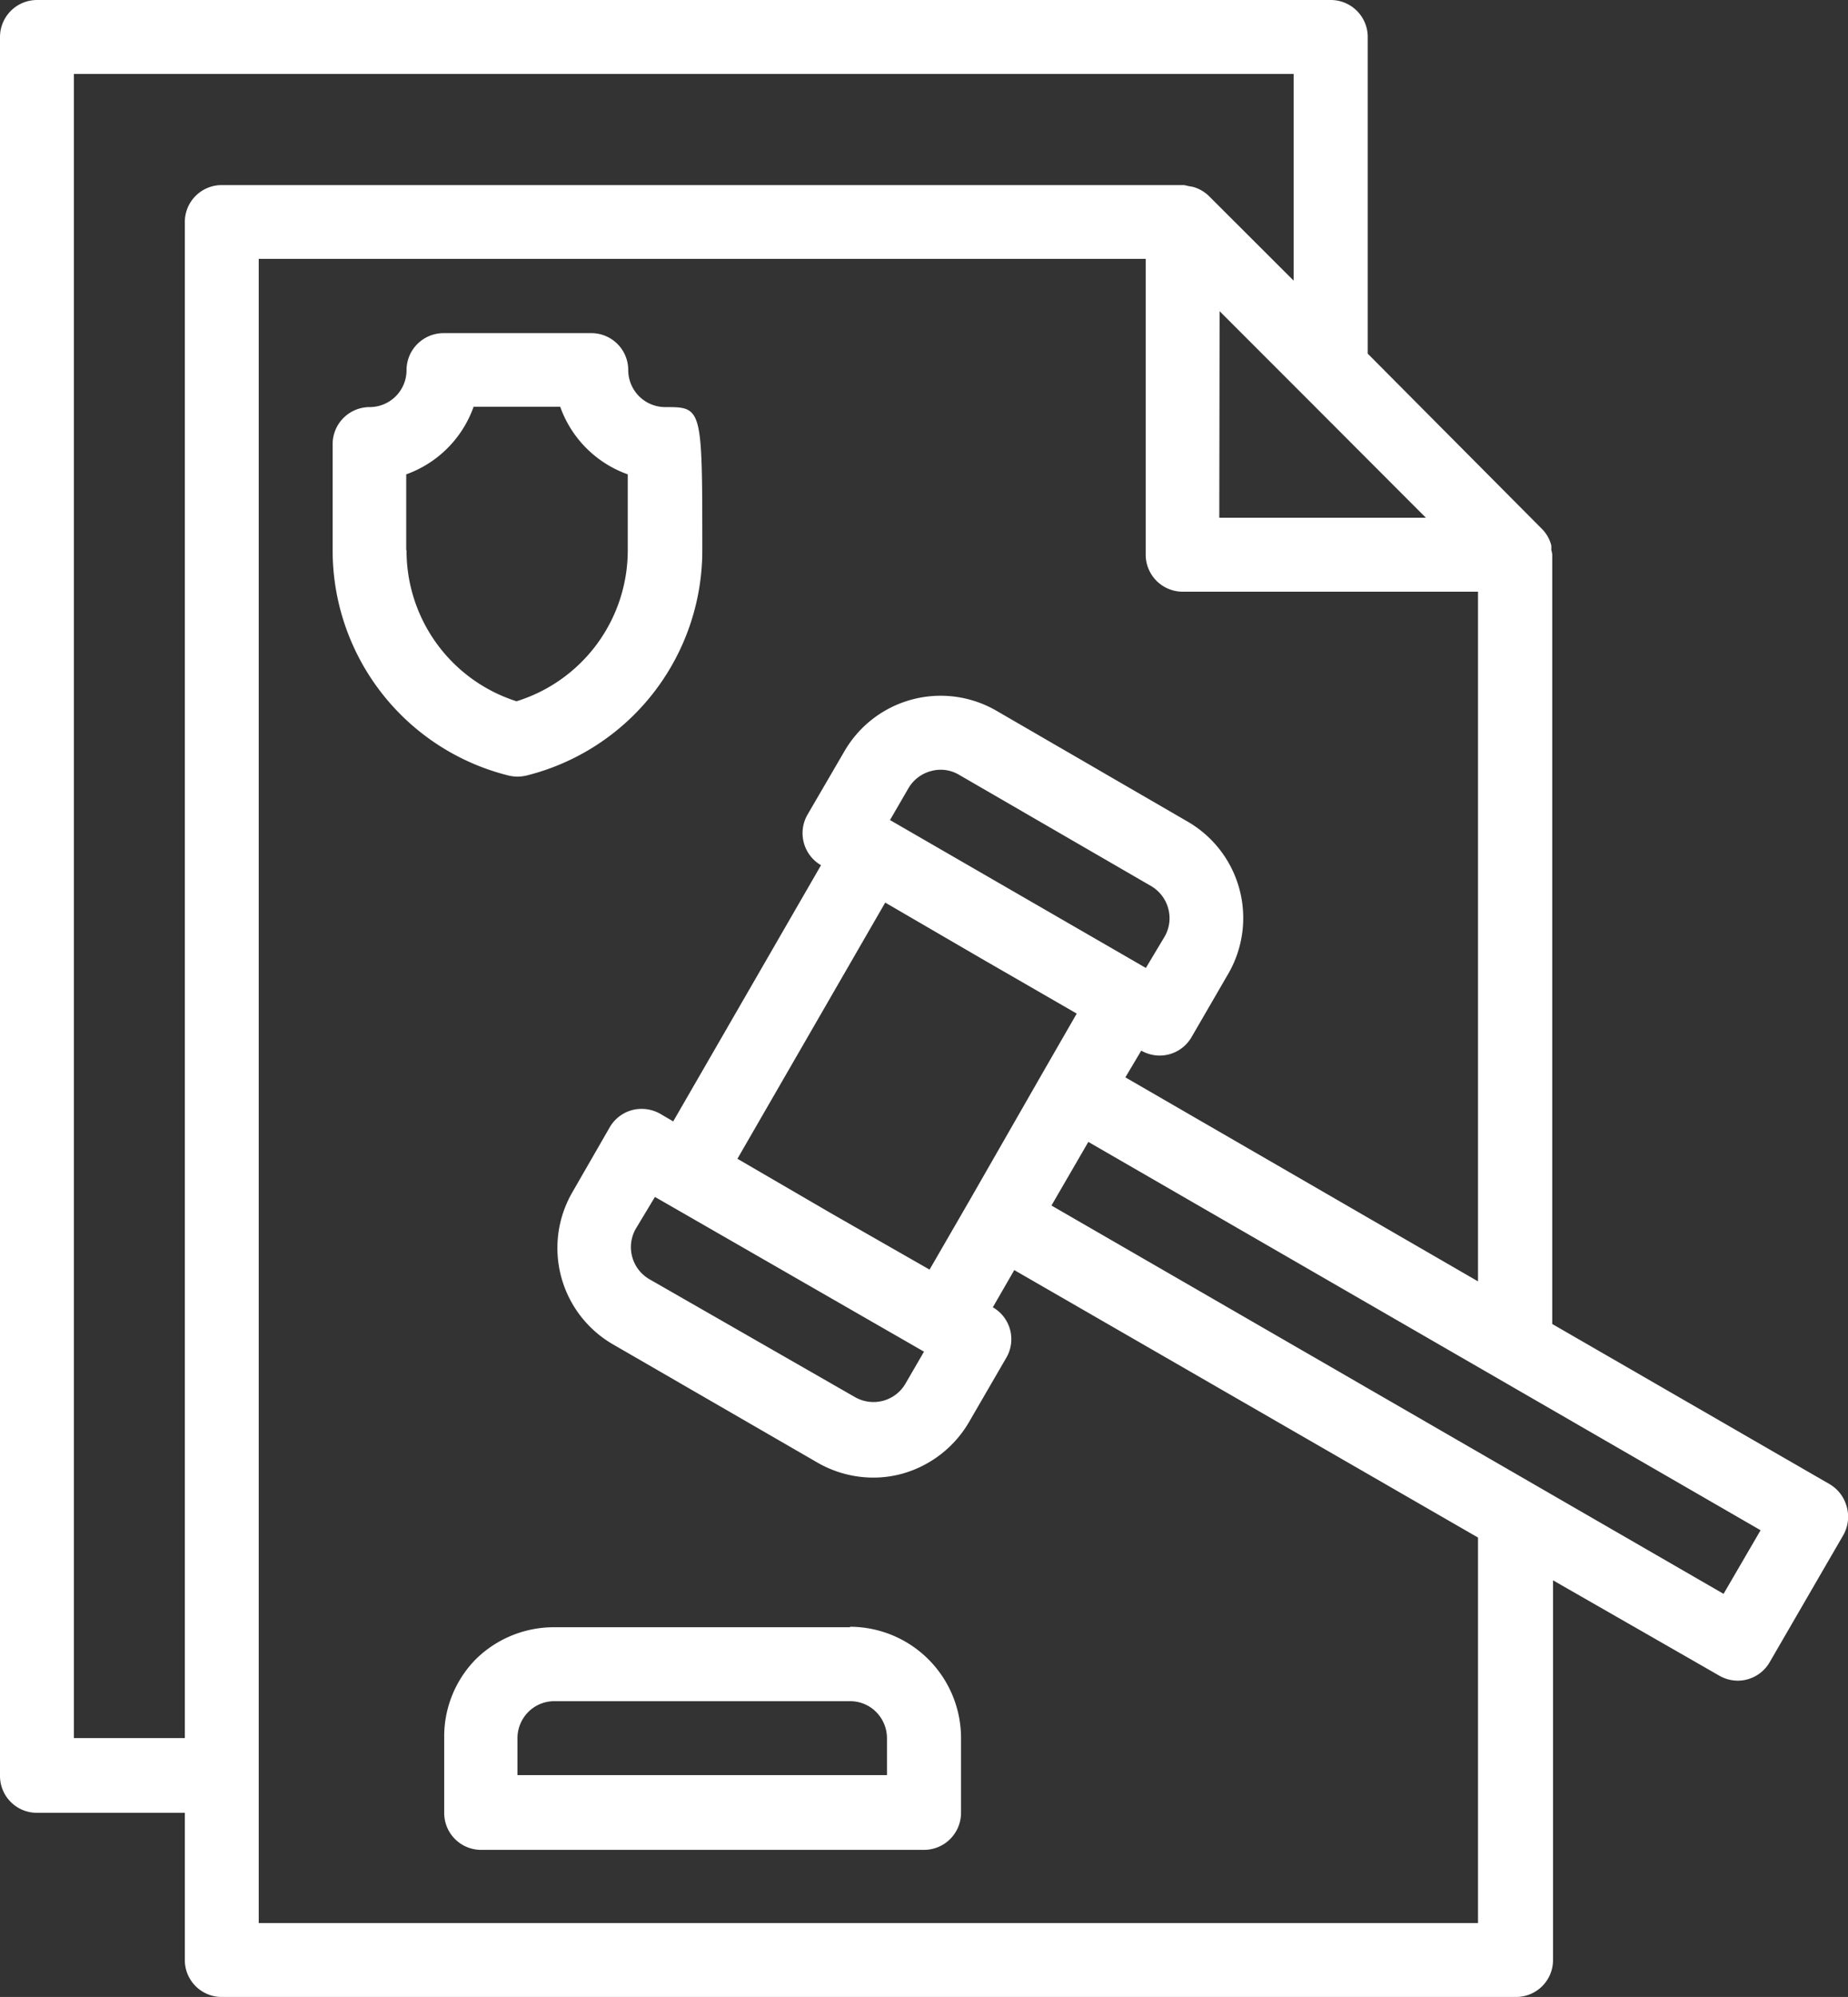 <svg xmlns="http://www.w3.org/2000/svg" viewBox="0 0 116.28 125.58"><rect x="0" y="0" width="116.28" height="125.58" fill="#333333" stroke="none"/><defs><style>.cls-1{fill:#fff;}</style></defs><g id="Capa_2" data-name="Capa 2"><g id="Layer_1" data-name="Layer 1"><path class="cls-1" d="M53.49,102.33H34.88a7,7,0,0,0-4.93,2,6.92,6.92,0,0,0-2,4.93V114a2.32,2.32,0,0,0,2.32,2.33H58.14A2.33,2.33,0,0,0,60.47,114V109.3a7,7,0,0,0-7-7Zm2.32,9.3H32.56V109.3a2.34,2.34,0,0,1,.68-1.64,2.3,2.3,0,0,1,1.64-.68H53.49a2.3,2.3,0,0,1,1.64.68,2.34,2.34,0,0,1,.68,1.64Z"/><path class="cls-1" d="M116.2,94.75a2.35,2.35,0,0,0-1.08-1.42L97.67,83.26V34.88a1.59,1.59,0,0,0-.06-.3,2.33,2.33,0,0,0,0-.28A2.24,2.24,0,0,0,97,33.24l-10.94-11v-20A2.33,2.33,0,0,0,83.72,0H2.33A2.33,2.33,0,0,0,0,2.33v109.3A2.32,2.32,0,0,0,2.33,114h9.3v9.31A2.32,2.32,0,0,0,14,125.58h81.4a2.32,2.32,0,0,0,2.32-2.32V99.38l10.47,6a2.35,2.35,0,0,0,1.16.31,2.32,2.32,0,0,0,2-1.16L116,96.51A2.35,2.35,0,0,0,116.2,94.75ZM76.74,19.57l5.33,5.33h0l7.65,7.66h-13ZM4.65,109.3V4.65H81.4v13l-5.34-5.33a2.35,2.35,0,0,0-1-.57l-.29-.05a1.59,1.59,0,0,0-.3-.06H14A2.32,2.32,0,0,0,11.63,14V109.3ZM93,120.93H16.28V16.28H72.09v18.6a2.33,2.33,0,0,0,2.33,2.33H93V80.58L70.81,67.75l1-1.68h0a2.36,2.36,0,0,0,1.17.31,2.32,2.32,0,0,0,2-1.17l2.32-4a7,7,0,0,0-2.55-9.53l-12.08-7a7,7,0,0,0-9.53,2.55l-2.33,4a2.33,2.33,0,0,0,.85,3.18l-9.3,16.11-.82-.48a2.38,2.38,0,0,0-1.77-.23,2.33,2.33,0,0,0-1.41,1.09L36,75a7,7,0,0,0,2.55,9.53l12.91,7.46a7.05,7.05,0,0,0,3.5.93,6.83,6.83,0,0,0,1.79-.24A7.06,7.06,0,0,0,61,89.38l2.32-4a2.31,2.31,0,0,0-.85-3.17l1.35-2.34L93,96.69ZM41.21,75.27l.82.47h0L58.14,85l-1.16,2a2.32,2.32,0,0,1-1.42,1.09,2.35,2.35,0,0,1-1.76-.23L40.89,80.46A2.33,2.33,0,0,1,40,77.28Zm24.41-7.83L61,75.5h0l-2.51,4.34L52.4,76.36l-6-3.49,9.3-16.11,6,3.49,6.05,3.49-2.13,3.7Zm6.48-6.57L56,51.57l1.16-2a2.34,2.34,0,0,1,1.42-1.08,2.26,2.26,0,0,1,1.76.23l12.09,7a2.35,2.35,0,0,1,1.08,1.42,2.31,2.31,0,0,1-.23,1.76Zm36.35,39.36L66.16,75.81l2.32-4,42.3,24.42Z"/><path class="cls-1" d="M32.56,48.84a2.78,2.78,0,0,0,.57-.07A14.59,14.59,0,0,0,44.19,34.6c0-9,0-9-2.33-9a2.33,2.33,0,0,1-2.33-2.32,2.32,2.32,0,0,0-2.32-2.33h-9.3a2.33,2.33,0,0,0-2.33,2.33,2.32,2.32,0,0,1-2.32,2.32,2.33,2.33,0,0,0-2.33,2.33V34.6A14.59,14.59,0,0,0,32,48.77,2.68,2.68,0,0,0,32.56,48.84Zm-7-14.24V29.83a7,7,0,0,0,4.24-4.25h5.45a7,7,0,0,0,4.25,4.25V34.6a9.94,9.94,0,0,1-7,9.5A9.94,9.94,0,0,1,25.58,34.6Z"/></g></g></svg>
